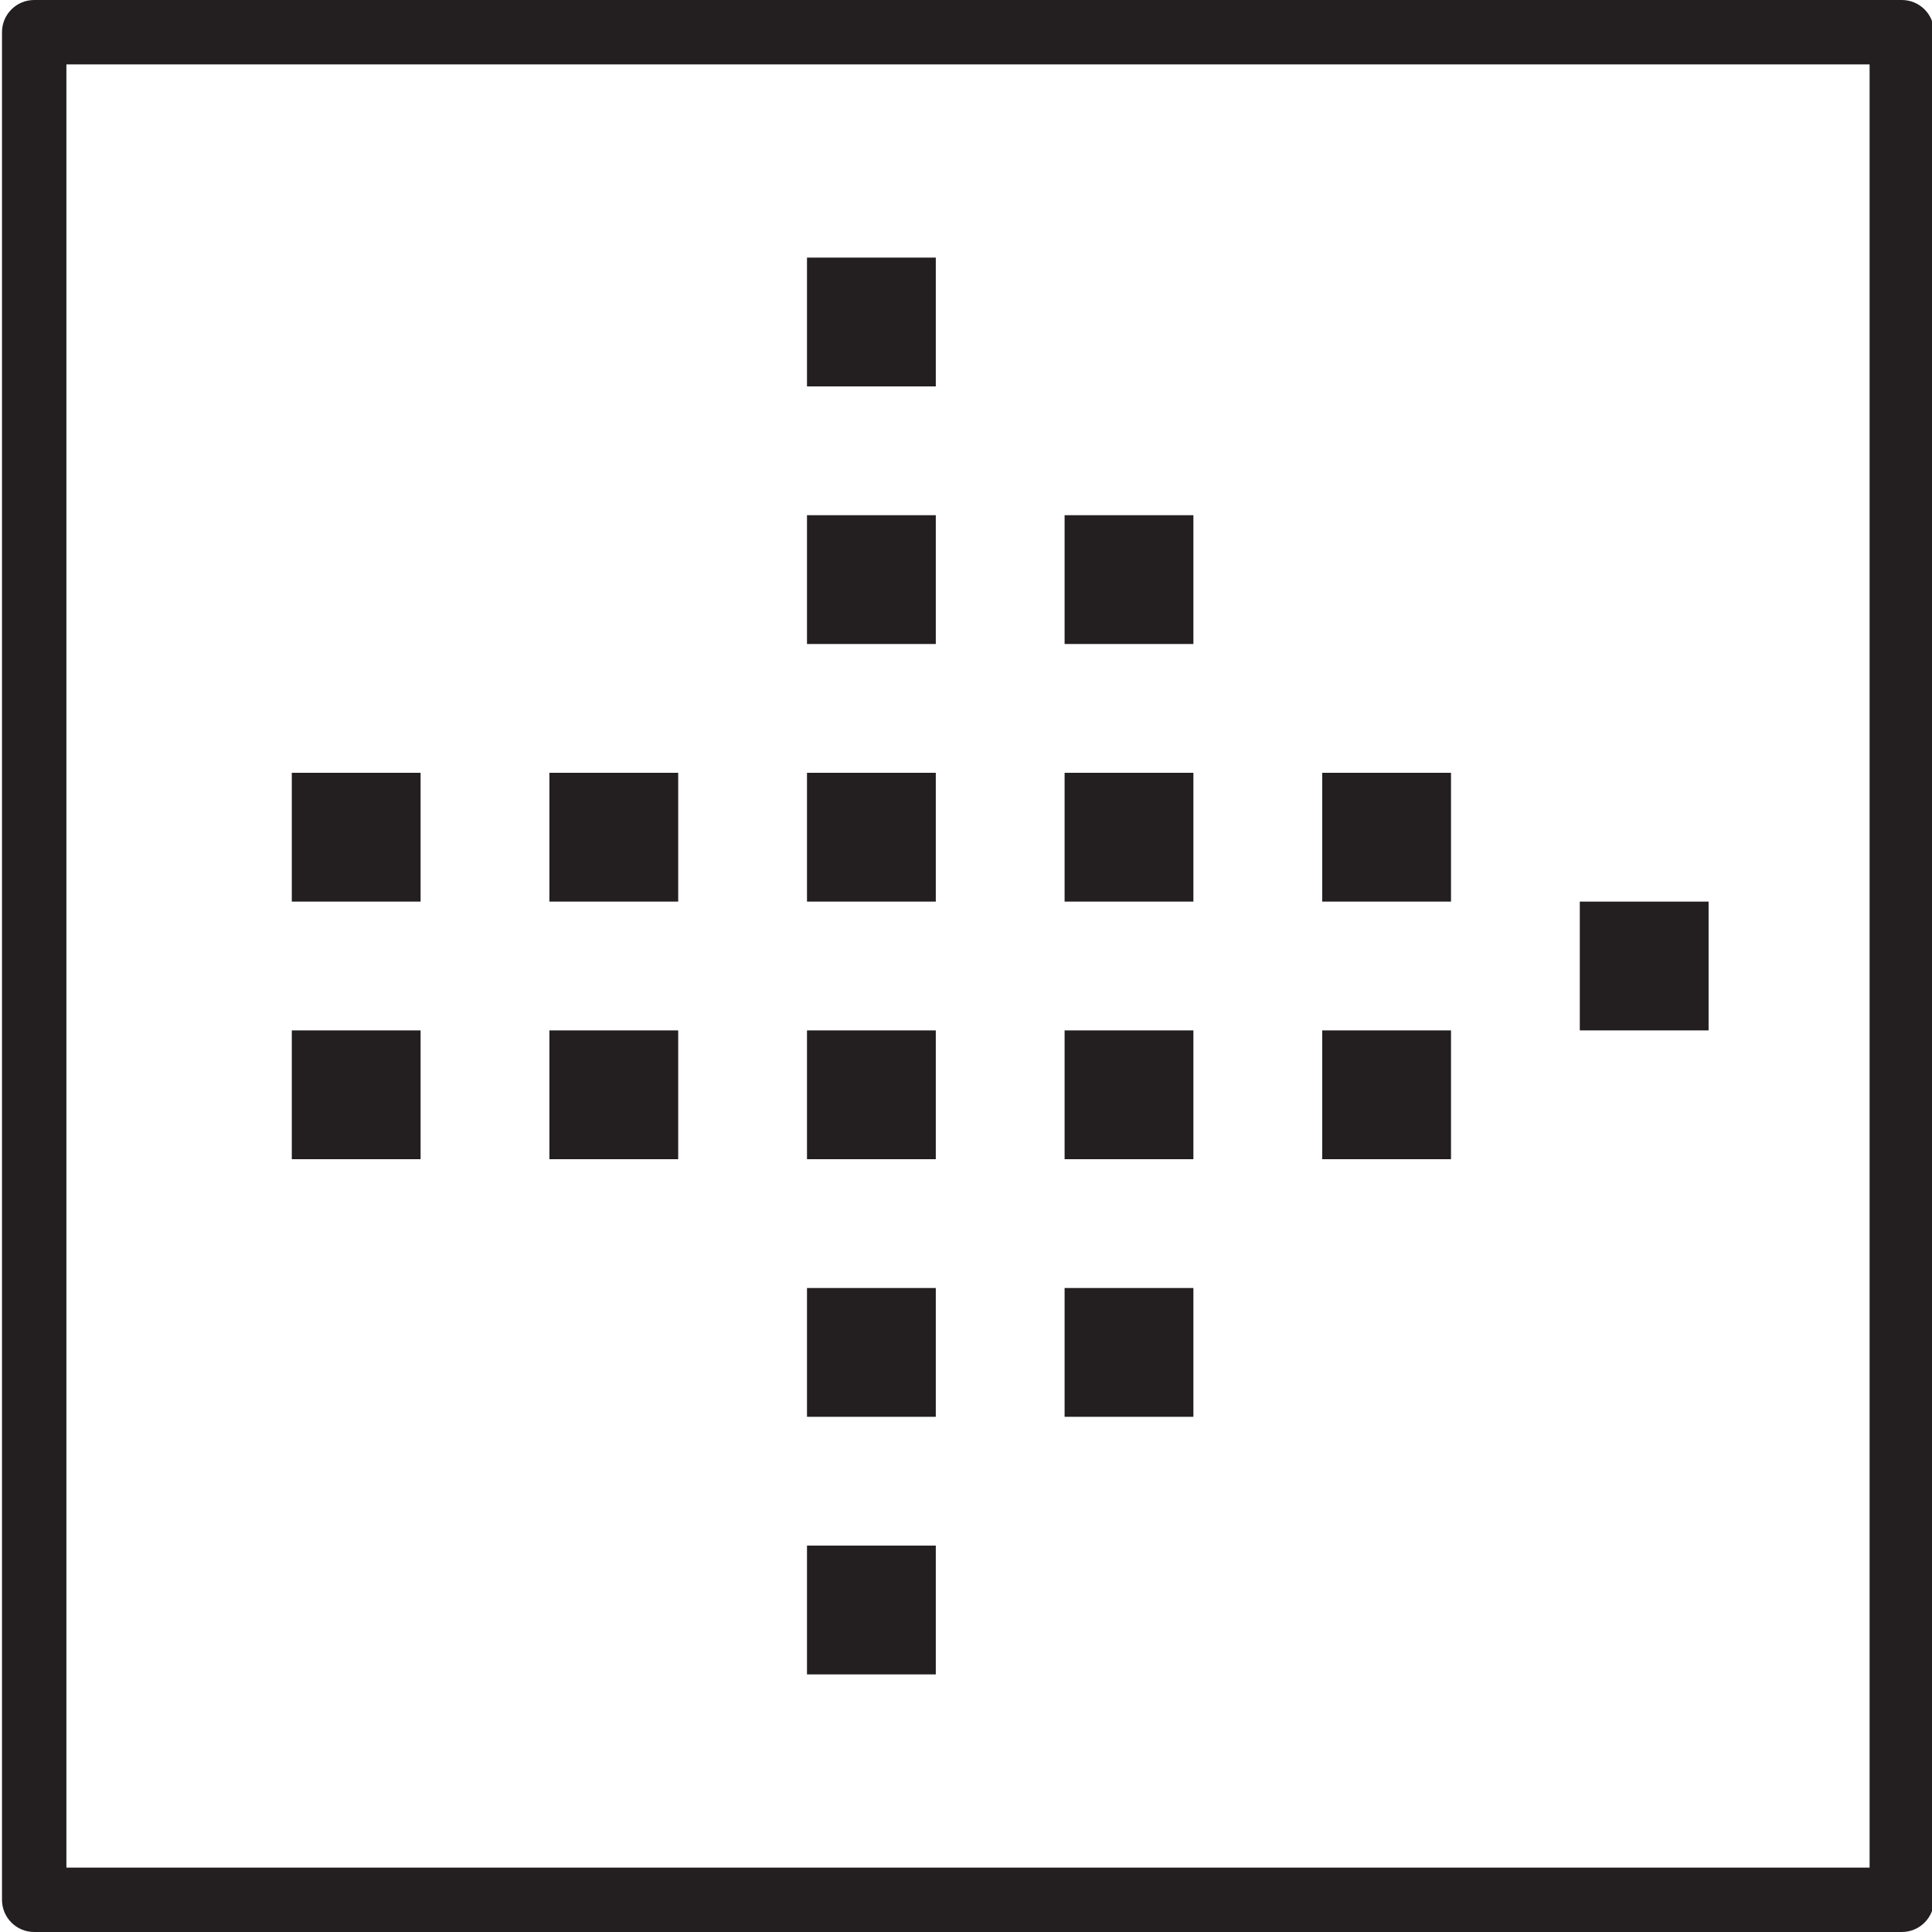 <?xml version="1.0" encoding="utf-8"?>
<!-- Generator: Adobe Illustrator 17.0.0, SVG Export Plug-In . SVG Version: 6.00 Build 0)  -->
<!DOCTYPE svg PUBLIC "-//W3C//DTD SVG 1.1//EN" "http://www.w3.org/Graphics/SVG/1.1/DTD/svg11.dtd">
<svg version="1.1" id="Layer_1" xmlns="http://www.w3.org/2000/svg" xmlns:xlink="http://www.w3.org/1999/xlink" x="0px" y="0px"
	 width="60px" height="60px" viewBox="0 0 60 60" enable-background="new 0 0 60 60" xml:space="preserve">
<g>
	<path fill="#231F20" d="M59.062,0h-58c-0.553,0-1,0.447-1,1v58c0,0.553,0.447,1,1,1h58c0.553,0,1-0.447,1-1V1
		C60.062,0.447,59.615,0,59.062,0z M58.062,58h-56V2h56V58z"/>
	<rect x="49.062" y="28" fill="#231F20" width="4" height="4"/>
	<rect x="41.062" y="32" fill="#231F20" width="4" height="4"/>
	<rect x="41.062" y="24" fill="#231F20" width="4" height="4"/>
	<rect x="33.062" y="32" fill="#231F20" width="4" height="4"/>
	<rect x="33.062" y="24" fill="#231F20" width="4" height="4"/>
	<rect x="25.062" y="32" fill="#231F20" width="4" height="4"/>
	<rect x="33.062" y="40" fill="#231F20" width="4" height="4"/>
	<rect x="25.062" y="40" fill="#231F20" width="4" height="4"/>
	<rect x="25.062" y="48" fill="#231F20" width="4" height="4"/>
	<rect x="25.062" y="24" fill="#231F20" width="4" height="4"/>
	<rect x="33.062" y="16" fill="#231F20" width="4" height="4"/>
	<rect x="25.062" y="16" fill="#231F20" width="4" height="4"/>
	<rect x="25.062" y="8" fill="#231F20" width="4" height="4"/>
	<rect x="17.062" y="32" fill="#231F20" width="4" height="4"/>
	<rect x="17.062" y="24" fill="#231F20" width="4" height="4"/>
	<rect x="9.062" y="32" fill="#231F20" width="4" height="4"/>
	<rect x="9.062" y="24" fill="#231F20" width="4" height="4"/>
</g>
</svg>
